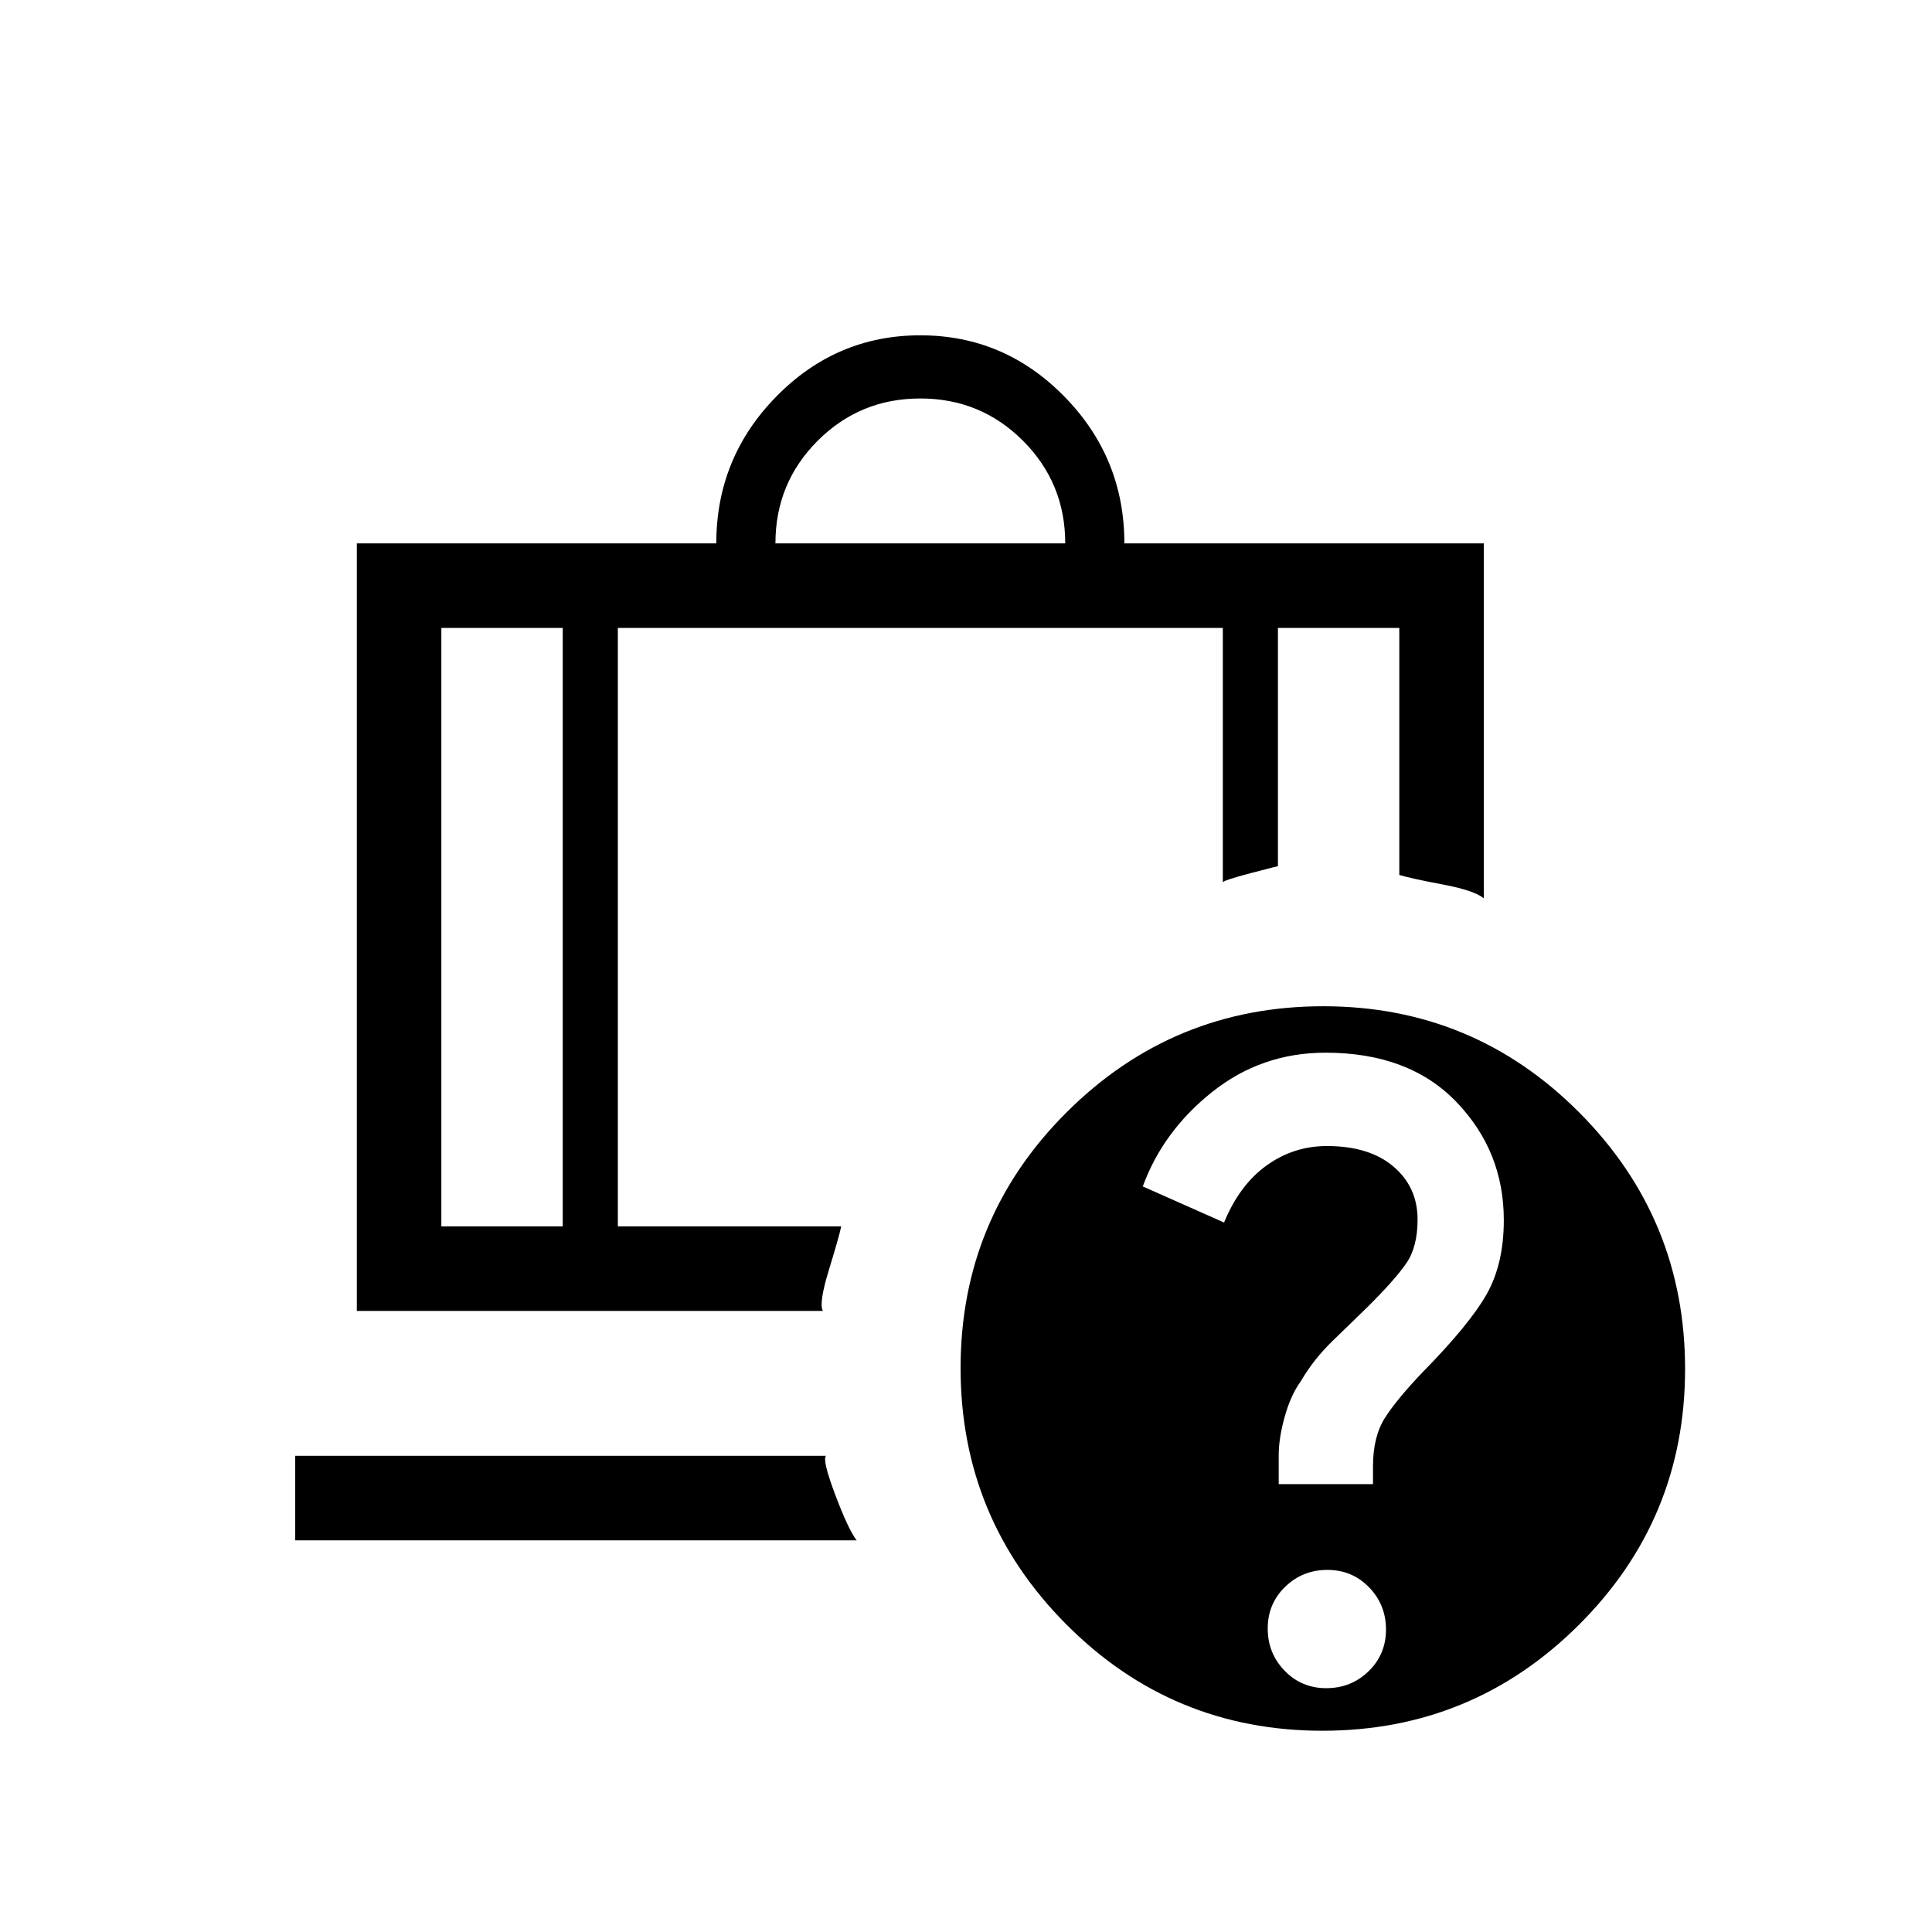<svg xmlns="http://www.w3.org/2000/svg" height="20" viewBox="0 -960 960 960" width="20"><path d="M385.308-690h144q0-30-21-51t-51-21q-30 0-51 21t-21 51Zm-105.693 42h-60.307v297.385h60.307V-648ZM146.692-194.615v-42h263.754q-1.985 1.923 4.592 19.385 6.577 17.461 10.654 22.615h-279ZM307-648v297.385h111q-1.077 5.153-6.154 21.73t-2.96 20.27H177.307V-690h178.616q0-42.564 29.827-72.975 29.827-30.41 71.558-30.41 41.731 0 71.557 30.41 29.827 30.411 29.827 72.975h178.616v176.385q-4.692-3.924-20.385-6.885-15.692-2.962-21.615-4.731V-648H635v118.461q1.462-.538-13.192 3.308t-14.193 4.769V-648H307Zm350.534 188q74.62 0 127.197 52.803t52.577 127.423q0 74.62-52.803 127.197T657.082-100q-74.62 0-127.197-52.803t-52.577-127.423q0-74.62 52.803-127.197T657.534-460Zm1.504 338.846q12.317 0 20.986-8.398 8.668-8.398 8.668-20.716 0-12.318-8.398-20.986-8.398-8.669-20.716-8.669-12.318 0-20.986 8.398-8.669 8.399-8.669 20.716 0 12.318 8.399 20.987 8.398 8.668 20.716 8.668Zm-.377-315.769q-31.815 0-56.315 19.5-24.5 19.5-34.5 46.962l40.385 17.923q7.629-18.6 21.065-28.3 13.436-9.7 30.012-9.7 21.13 0 33.103 10.203 11.974 10.204 11.974 26.303 0 13.64-5.616 21.774-5.615 8.135-19.077 21.535-8.096 7.8-17.597 17.069-9.502 9.269-15.71 19.951-5 6.857-8 17.588-3 10.73-3 19.15v14.427h46.846v-8.781q0-14.912 6-24.258 6-9.346 18.818-22.746 23.182-23.6 31.682-38.638 8.5-15.039 8.5-36.783 0-34.179-23.536-58.679-23.537-24.5-65.034-24.5ZM279.615-648H307h-27.385Zm0 0h-60.307 60.307ZM307-648h300.615H307Zm300.615 0H635h-27.385ZM635-648h60.308H635Z"/></svg>